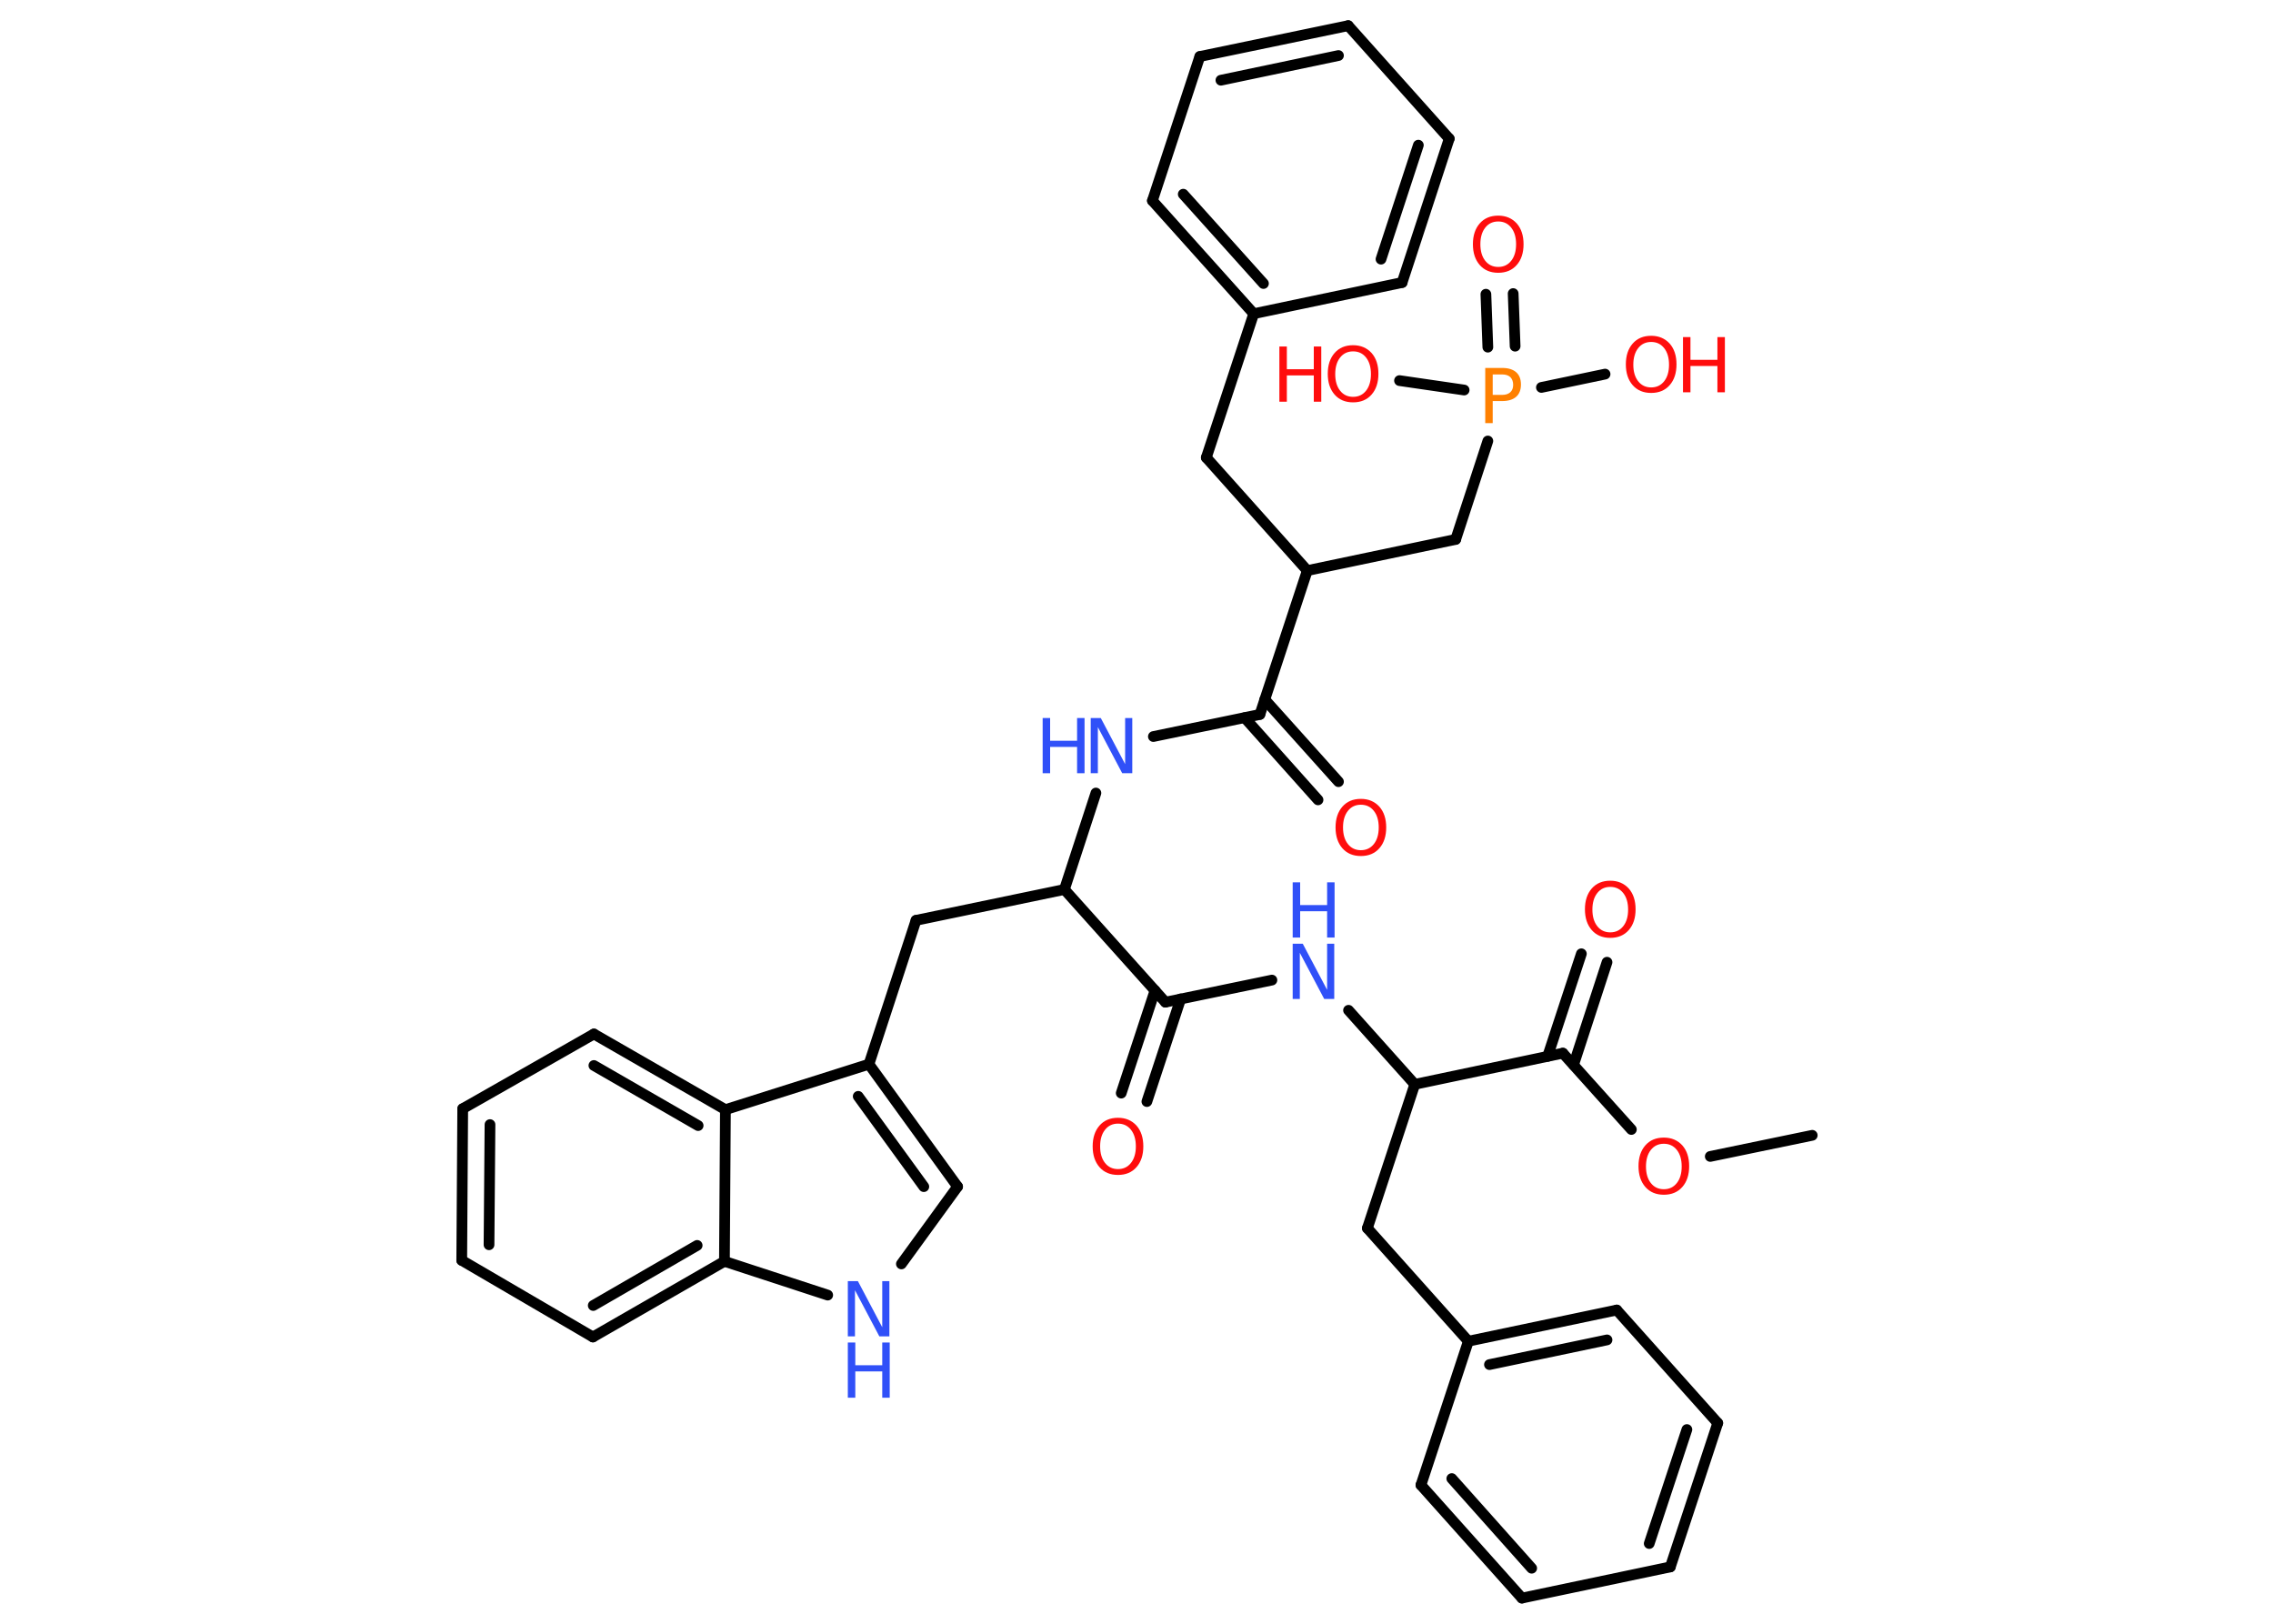 <?xml version='1.0' encoding='UTF-8'?>
<!DOCTYPE svg PUBLIC "-//W3C//DTD SVG 1.1//EN" "http://www.w3.org/Graphics/SVG/1.1/DTD/svg11.dtd">
<svg version='1.2' xmlns='http://www.w3.org/2000/svg' xmlns:xlink='http://www.w3.org/1999/xlink' width='70.0mm' height='50.0mm' viewBox='0 0 70.0 50.0'>
  <desc>Generated by the Chemistry Development Kit (http://github.com/cdk)</desc>
  <g stroke-linecap='round' stroke-linejoin='round' stroke='#000000' stroke-width='.33' fill='#FF0D0D'>
    <rect x='.0' y='.0' width='70.0' height='50.0' fill='#FFFFFF' stroke='none'/>
    <g id='mol1' class='mol'>
      <line id='mol1bnd1' class='bond' x1='55.81' y1='34.96' x2='52.67' y2='35.61'/>
      <line id='mol1bnd2' class='bond' x1='50.24' y1='34.78' x2='48.13' y2='32.43'/>
      <g id='mol1bnd3' class='bond'>
        <line x1='47.66' y1='32.53' x2='48.7' y2='29.37'/>
        <line x1='48.46' y1='32.79' x2='49.49' y2='29.63'/>
      </g>
      <line id='mol1bnd4' class='bond' x1='48.13' y1='32.43' x2='43.57' y2='33.39'/>
      <line id='mol1bnd5' class='bond' x1='43.57' y1='33.39' x2='42.11' y2='37.82'/>
      <line id='mol1bnd6' class='bond' x1='42.11' y1='37.82' x2='45.22' y2='41.3'/>
      <g id='mol1bnd7' class='bond'>
        <line x1='49.79' y1='40.34' x2='45.22' y2='41.3'/>
        <line x1='49.49' y1='41.26' x2='45.87' y2='42.02'/>
      </g>
      <line id='mol1bnd8' class='bond' x1='49.79' y1='40.34' x2='52.9' y2='43.82'/>
      <g id='mol1bnd9' class='bond'>
        <line x1='51.44' y1='48.25' x2='52.9' y2='43.82'/>
        <line x1='50.79' y1='47.53' x2='51.95' y2='44.02'/>
      </g>
      <line id='mol1bnd10' class='bond' x1='51.44' y1='48.25' x2='46.87' y2='49.21'/>
      <g id='mol1bnd11' class='bond'>
        <line x1='43.76' y1='45.73' x2='46.87' y2='49.21'/>
        <line x1='44.71' y1='45.53' x2='47.17' y2='48.29'/>
      </g>
      <line id='mol1bnd12' class='bond' x1='45.22' y1='41.3' x2='43.76' y2='45.73'/>
      <line id='mol1bnd13' class='bond' x1='43.57' y1='33.39' x2='41.53' y2='31.11'/>
      <line id='mol1bnd14' class='bond' x1='39.17' y1='30.18' x2='35.89' y2='30.86'/>
      <g id='mol1bnd15' class='bond'>
        <line x1='36.36' y1='30.76' x2='35.32' y2='33.92'/>
        <line x1='35.57' y1='30.5' x2='34.53' y2='33.66'/>
      </g>
      <line id='mol1bnd16' class='bond' x1='35.89' y1='30.86' x2='32.78' y2='27.39'/>
      <line id='mol1bnd17' class='bond' x1='32.78' y1='27.39' x2='28.21' y2='28.34'/>
      <line id='mol1bnd18' class='bond' x1='28.21' y1='28.34' x2='26.76' y2='32.77'/>
      <g id='mol1bnd19' class='bond'>
        <line x1='29.49' y1='36.54' x2='26.76' y2='32.77'/>
        <line x1='28.45' y1='36.54' x2='26.43' y2='33.76'/>
      </g>
      <line id='mol1bnd20' class='bond' x1='29.49' y1='36.54' x2='27.76' y2='38.92'/>
      <line id='mol1bnd21' class='bond' x1='25.49' y1='39.88' x2='22.31' y2='38.84'/>
      <g id='mol1bnd22' class='bond'>
        <line x1='18.26' y1='41.17' x2='22.31' y2='38.84'/>
        <line x1='18.27' y1='40.2' x2='21.47' y2='38.35'/>
      </g>
      <line id='mol1bnd23' class='bond' x1='18.26' y1='41.17' x2='14.22' y2='38.81'/>
      <g id='mol1bnd24' class='bond'>
        <line x1='14.25' y1='34.14' x2='14.22' y2='38.81'/>
        <line x1='15.09' y1='34.63' x2='15.06' y2='38.33'/>
      </g>
      <line id='mol1bnd25' class='bond' x1='14.25' y1='34.14' x2='18.29' y2='31.84'/>
      <g id='mol1bnd26' class='bond'>
        <line x1='22.34' y1='34.17' x2='18.29' y2='31.84'/>
        <line x1='21.5' y1='34.66' x2='18.29' y2='32.81'/>
      </g>
      <line id='mol1bnd27' class='bond' x1='26.76' y1='32.77' x2='22.34' y2='34.17'/>
      <line id='mol1bnd28' class='bond' x1='22.31' y1='38.84' x2='22.34' y2='34.17'/>
      <line id='mol1bnd29' class='bond' x1='32.78' y1='27.39' x2='33.75' y2='24.42'/>
      <line id='mol1bnd30' class='bond' x1='35.52' y1='22.68' x2='38.8' y2='22.0'/>
      <g id='mol1bnd31' class='bond'>
        <line x1='38.95' y1='21.54' x2='41.22' y2='24.07'/>
        <line x1='38.33' y1='22.1' x2='40.59' y2='24.63'/>
      </g>
      <line id='mol1bnd32' class='bond' x1='38.8' y1='22.0' x2='40.26' y2='17.57'/>
      <line id='mol1bnd33' class='bond' x1='40.26' y1='17.57' x2='37.15' y2='14.09'/>
      <line id='mol1bnd34' class='bond' x1='37.15' y1='14.09' x2='38.61' y2='9.66'/>
      <g id='mol1bnd35' class='bond'>
        <line x1='35.49' y1='6.18' x2='38.61' y2='9.66'/>
        <line x1='36.44' y1='5.98' x2='38.91' y2='8.73'/>
      </g>
      <line id='mol1bnd36' class='bond' x1='35.49' y1='6.18' x2='36.95' y2='1.74'/>
      <g id='mol1bnd37' class='bond'>
        <line x1='41.52' y1='.79' x2='36.95' y2='1.74'/>
        <line x1='41.22' y1='1.71' x2='37.6' y2='2.47'/>
      </g>
      <line id='mol1bnd38' class='bond' x1='41.52' y1='.79' x2='44.63' y2='4.27'/>
      <g id='mol1bnd39' class='bond'>
        <line x1='43.18' y1='8.7' x2='44.63' y2='4.27'/>
        <line x1='42.53' y1='7.98' x2='43.68' y2='4.47'/>
      </g>
      <line id='mol1bnd40' class='bond' x1='38.61' y1='9.66' x2='43.18' y2='8.7'/>
      <line id='mol1bnd41' class='bond' x1='40.26' y1='17.57' x2='44.83' y2='16.61'/>
      <line id='mol1bnd42' class='bond' x1='44.83' y1='16.61' x2='45.82' y2='13.58'/>
      <g id='mol1bnd43' class='bond'>
        <line x1='45.82' y1='10.69' x2='45.76' y2='9.06'/>
        <line x1='46.66' y1='10.66' x2='46.6' y2='9.04'/>
      </g>
      <line id='mol1bnd44' class='bond' x1='47.47' y1='11.93' x2='49.43' y2='11.52'/>
      <line id='mol1bnd45' class='bond' x1='45.09' y1='12.01' x2='43.1' y2='11.72'/>
      <path id='mol1atm2' class='atom' d='M51.24 35.22q-.25 .0 -.4 .19q-.15 .19 -.15 .51q.0 .32 .15 .51q.15 .19 .4 .19q.25 .0 .4 -.19q.15 -.19 .15 -.51q.0 -.32 -.15 -.51q-.15 -.19 -.4 -.19zM51.24 35.03q.35 .0 .57 .24q.21 .24 .21 .64q.0 .4 -.21 .64q-.21 .24 -.57 .24q-.36 .0 -.57 -.24q-.21 -.24 -.21 -.64q.0 -.4 .21 -.64q.21 -.24 .57 -.24z' stroke='none'/>
      <path id='mol1atm4' class='atom' d='M49.59 27.31q-.25 .0 -.4 .19q-.15 .19 -.15 .51q.0 .32 .15 .51q.15 .19 .4 .19q.25 .0 .4 -.19q.15 -.19 .15 -.51q.0 -.32 -.15 -.51q-.15 -.19 -.4 -.19zM49.59 27.12q.35 .0 .57 .24q.21 .24 .21 .64q.0 .4 -.21 .64q-.21 .24 -.57 .24q-.36 .0 -.57 -.24q-.21 -.24 -.21 -.64q.0 -.4 .21 -.64q.21 -.24 .57 -.24z' stroke='none'/>
      <g id='mol1atm13' class='atom'>
        <path d='M39.81 29.06h.31l.75 1.42v-1.42h.22v1.7h-.31l-.75 -1.42v1.42h-.22v-1.7z' stroke='none' fill='#3050F8'/>
        <path d='M39.81 27.17h.23v.7h.83v-.7h.23v1.7h-.23v-.81h-.83v.81h-.23v-1.7z' stroke='none' fill='#3050F8'/>
      </g>
      <path id='mol1atm15' class='atom' d='M34.43 34.6q-.25 .0 -.4 .19q-.15 .19 -.15 .51q.0 .32 .15 .51q.15 .19 .4 .19q.25 .0 .4 -.19q.15 -.19 .15 -.51q.0 -.32 -.15 -.51q-.15 -.19 -.4 -.19zM34.43 34.42q.35 .0 .57 .24q.21 .24 .21 .64q.0 .4 -.21 .64q-.21 .24 -.57 .24q-.36 .0 -.57 -.24q-.21 -.24 -.21 -.64q.0 -.4 .21 -.64q.21 -.24 .57 -.24z' stroke='none'/>
      <g id='mol1atm20' class='atom'>
        <path d='M26.11 39.45h.31l.75 1.42v-1.42h.22v1.7h-.31l-.75 -1.42v1.42h-.22v-1.7z' stroke='none' fill='#3050F8'/>
        <path d='M26.11 41.34h.23v.7h.83v-.7h.23v1.7h-.23v-.81h-.83v.81h-.23v-1.7z' stroke='none' fill='#3050F8'/>
      </g>
      <g id='mol1atm27' class='atom'>
        <path d='M33.59 22.11h.31l.75 1.42v-1.42h.22v1.7h-.31l-.75 -1.42v1.42h-.22v-1.7z' stroke='none' fill='#3050F8'/>
        <path d='M32.11 22.11h.23v.7h.83v-.7h.23v1.7h-.23v-.81h-.83v.81h-.23v-1.7z' stroke='none' fill='#3050F8'/>
      </g>
      <path id='mol1atm29' class='atom' d='M41.91 24.78q-.25 .0 -.4 .19q-.15 .19 -.15 .51q.0 .32 .15 .51q.15 .19 .4 .19q.25 .0 .4 -.19q.15 -.19 .15 -.51q.0 -.32 -.15 -.51q-.15 -.19 -.4 -.19zM41.91 24.6q.35 .0 .57 .24q.21 .24 .21 .64q.0 .4 -.21 .64q-.21 .24 -.57 .24q-.36 .0 -.57 -.24q-.21 -.24 -.21 -.64q.0 -.4 .21 -.64q.21 -.24 .57 -.24z' stroke='none'/>
      <path id='mol1atm39' class='atom' d='M45.97 11.52v.64h.29q.16 .0 .25 -.08q.09 -.08 .09 -.23q.0 -.15 -.09 -.24q-.09 -.08 -.25 -.08h-.29zM45.74 11.33h.52q.28 .0 .43 .13q.15 .13 .15 .38q.0 .25 -.15 .38q-.15 .13 -.43 .13h-.29v.68h-.23v-1.7z' stroke='none' fill='#FF8000'/>
      <path id='mol1atm40' class='atom' d='M46.14 6.82q-.25 .0 -.4 .19q-.15 .19 -.15 .51q.0 .32 .15 .51q.15 .19 .4 .19q.25 .0 .4 -.19q.15 -.19 .15 -.51q.0 -.32 -.15 -.51q-.15 -.19 -.4 -.19zM46.14 6.64q.35 .0 .57 .24q.21 .24 .21 .64q.0 .4 -.21 .64q-.21 .24 -.57 .24q-.36 .0 -.57 -.24q-.21 -.24 -.21 -.64q.0 -.4 .21 -.64q.21 -.24 .57 -.24z' stroke='none'/>
      <g id='mol1atm41' class='atom'>
        <path d='M50.85 10.53q-.25 .0 -.4 .19q-.15 .19 -.15 .51q.0 .32 .15 .51q.15 .19 .4 .19q.25 .0 .4 -.19q.15 -.19 .15 -.51q.0 -.32 -.15 -.51q-.15 -.19 -.4 -.19zM50.85 10.34q.35 .0 .57 .24q.21 .24 .21 .64q.0 .4 -.21 .64q-.21 .24 -.57 .24q-.36 .0 -.57 -.24q-.21 -.24 -.21 -.64q.0 -.4 .21 -.64q.21 -.24 .57 -.24z' stroke='none'/>
        <path d='M51.83 10.38h.23v.7h.83v-.7h.23v1.7h-.23v-.81h-.83v.81h-.23v-1.7z' stroke='none'/>
      </g>
      <g id='mol1atm42' class='atom'>
        <path d='M41.67 10.82q-.25 .0 -.4 .19q-.15 .19 -.15 .51q.0 .32 .15 .51q.15 .19 .4 .19q.25 .0 .4 -.19q.15 -.19 .15 -.51q.0 -.32 -.15 -.51q-.15 -.19 -.4 -.19zM41.67 10.63q.35 .0 .57 .24q.21 .24 .21 .64q.0 .4 -.21 .64q-.21 .24 -.57 .24q-.36 .0 -.57 -.24q-.21 -.24 -.21 -.64q.0 -.4 .21 -.64q.21 -.24 .57 -.24z' stroke='none'/>
        <path d='M39.4 10.67h.23v.7h.83v-.7h.23v1.7h-.23v-.81h-.83v.81h-.23v-1.7z' stroke='none'/>
      </g>
    </g>
  </g>
</svg>
